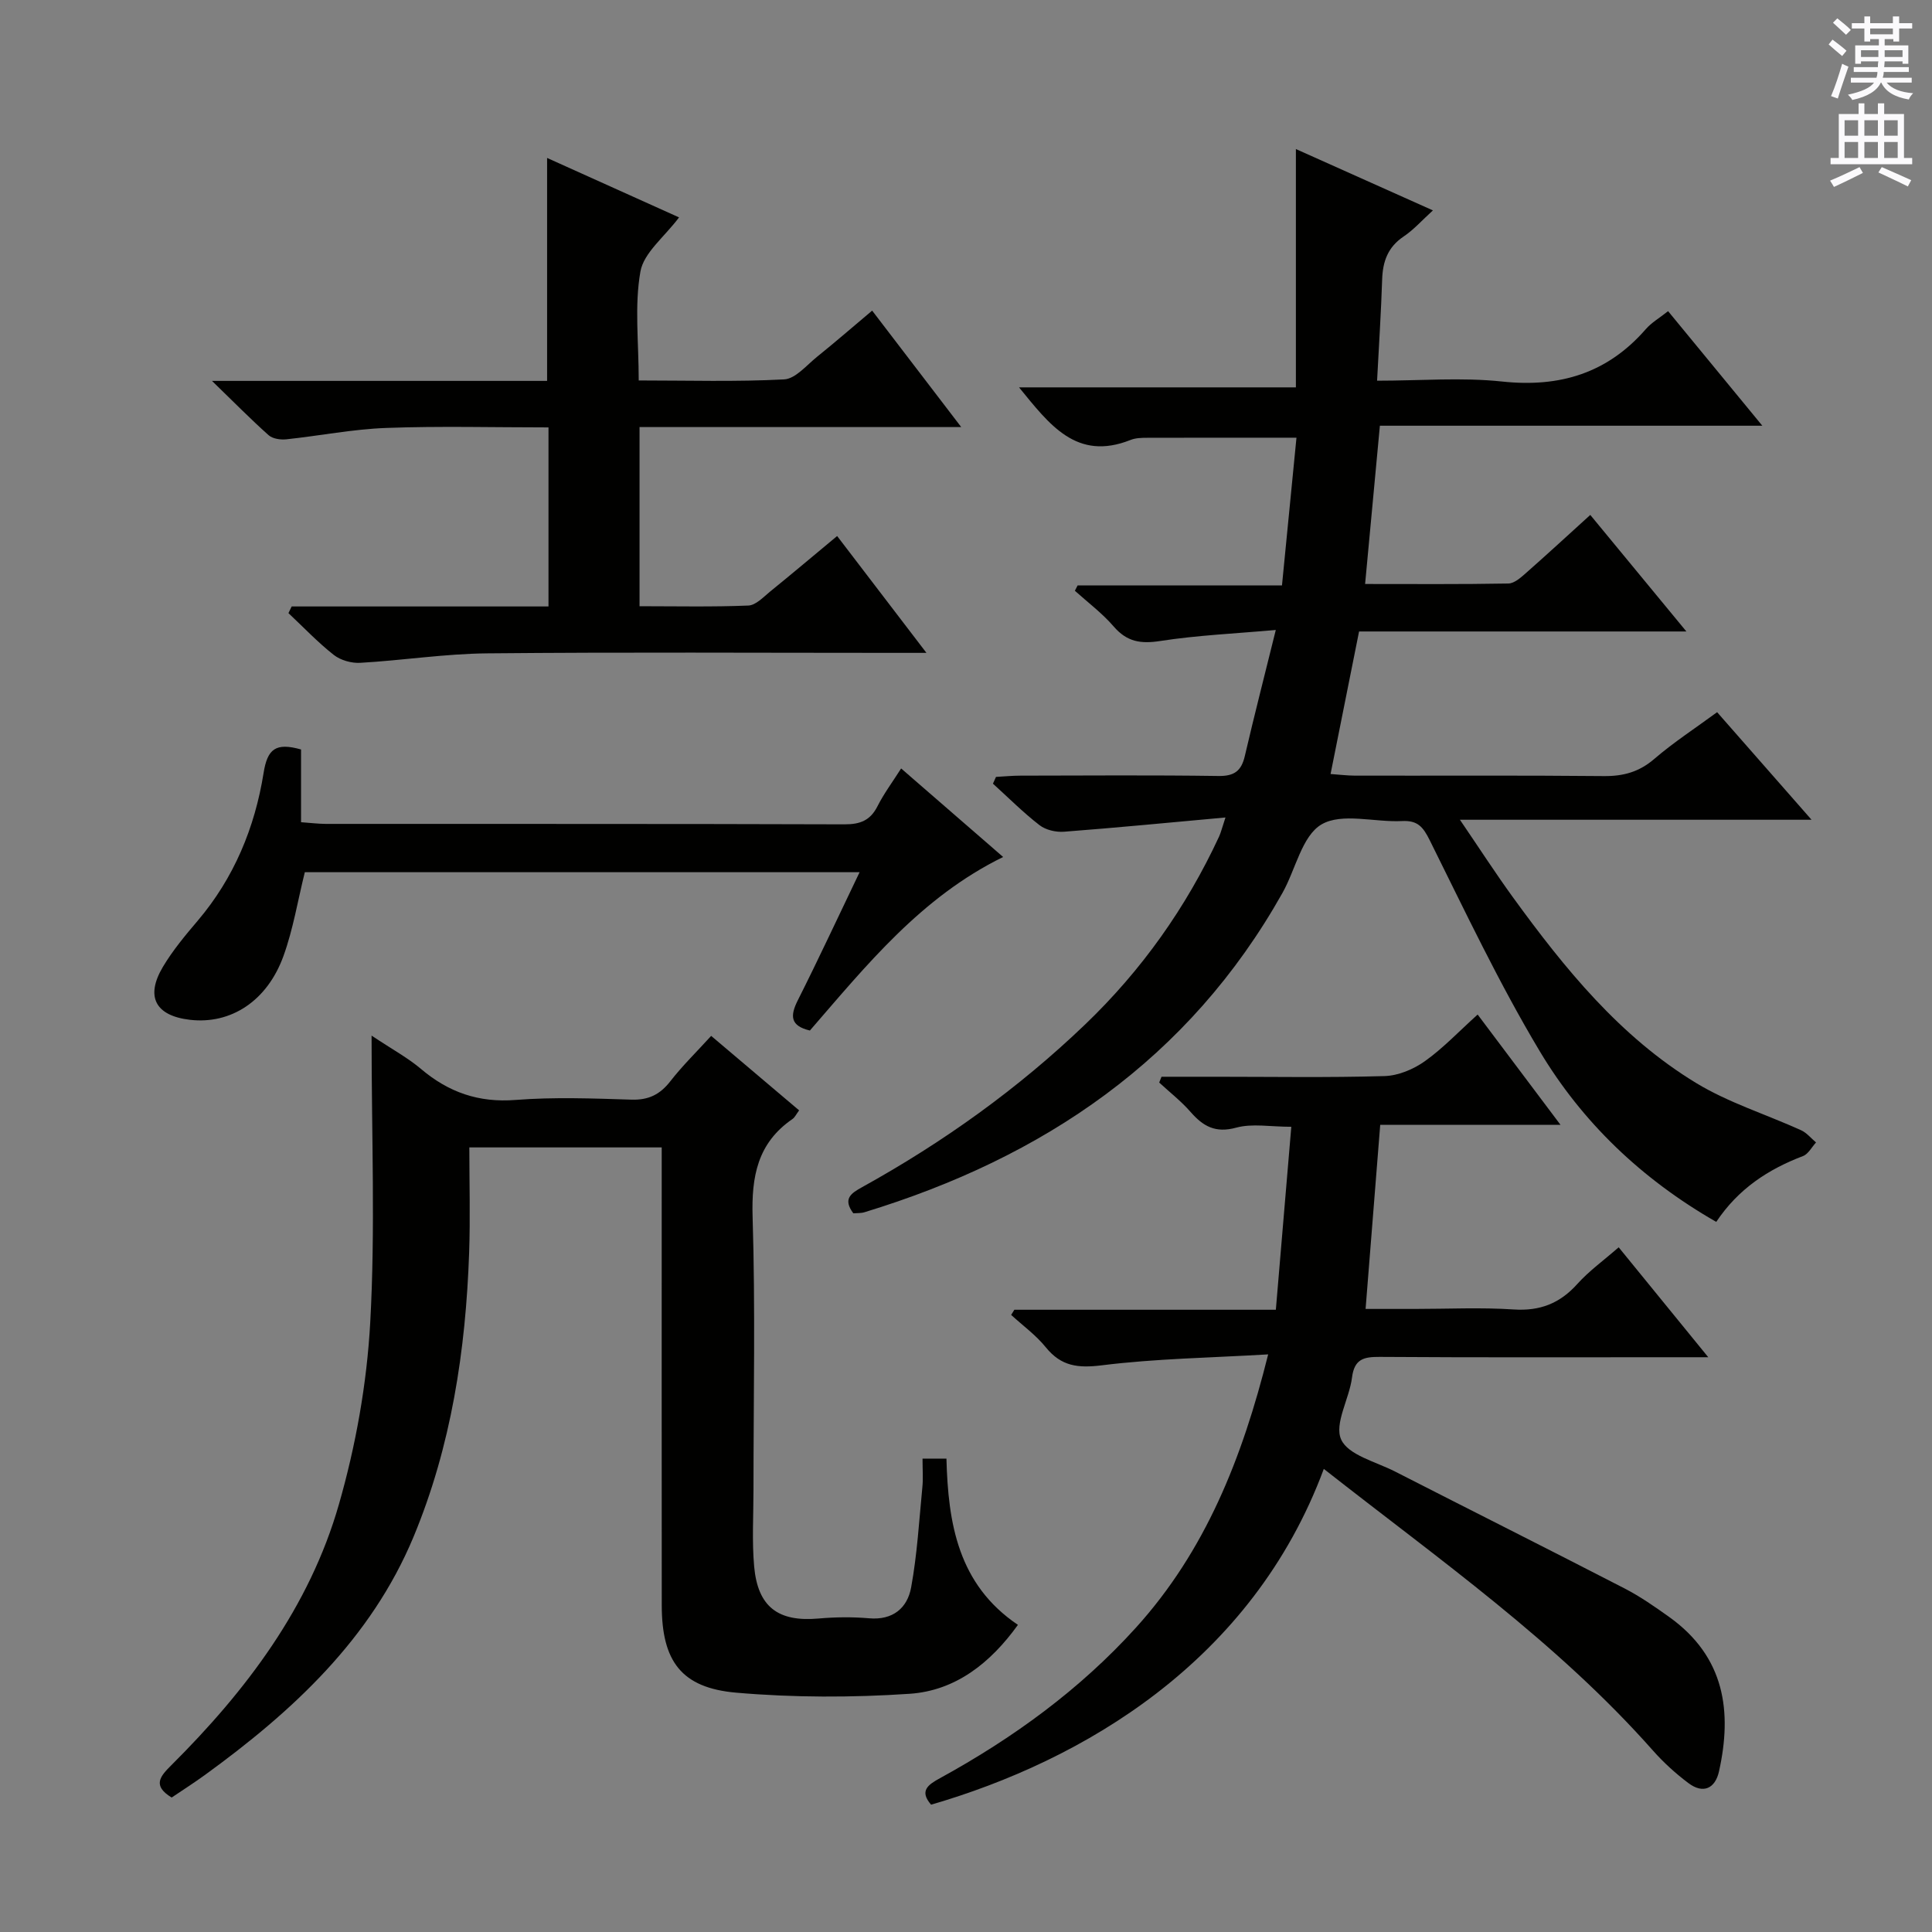 <svg enable-background="new 0 0 400 400" viewBox="0 0 400 400" xmlns="http://www.w3.org/2000/svg"><rect x="0" y="0" width="400" height="400" fill="#808080" stroke="none"/><g fill="#010100"><path d="m355.33 252.98c-15.5-8.89-27.76-20.65-36.57-35.38-8.41-14.06-15.45-28.96-22.76-43.66-1.39-2.79-2.52-4.11-5.73-3.95-5.65.29-12.44-1.78-16.67.7-4.06 2.39-5.36 9.35-8.08 14.18-19.35 34.45-49.5 54.81-86.54 66.11-.76.23-1.61.16-2.31.22-2.22-2.99-.5-4.13 1.82-5.41 16.82-9.31 32.35-20.42 46.23-33.74 11.65-11.18 20.85-24.15 27.66-38.81.4-.86.61-1.8 1.34-3.99-11.68 1.06-22.54 2.12-33.42 2.95-1.68.13-3.79-.36-5.08-1.36-3.4-2.63-6.45-5.7-9.64-8.59.21-.47.42-.93.63-1.4 1.69-.09 3.37-.26 5.06-.26 13.66-.02 27.33-.13 40.99.07 3.3.05 4.76-1.06 5.47-4.15 1.95-8.37 4.09-16.69 6.41-26.08-8.45.75-16.25 1.09-23.92 2.28-4.05.63-6.9.18-9.64-3-2.36-2.74-5.33-4.96-8.04-7.4.19-.37.38-.74.57-1.11h42.31c1.02-10.41 2-20.39 3-30.58-10.76 0-20.84-.01-30.92.02-1.15 0-2.4.03-3.44.45-11.2 4.45-16.79-3.21-23.08-10.89h57.32c0-16.49 0-32.49 0-49.34 9.87 4.42 18.77 8.41 28.37 12.7-2.21 2-3.95 3.99-6.07 5.41-3.26 2.19-4.32 5.16-4.44 8.89-.22 6.76-.66 13.52-1.05 20.96 9.01 0 17.53-.72 25.87.17 11.97 1.28 21.82-1.72 29.77-10.85 1.16-1.34 2.79-2.27 4.61-3.72 6.34 7.7 12.52 15.22 19.51 23.72-27.01 0-52.97 0-79.18 0-1.05 11.22-2.03 21.71-3.06 32.77 10.1 0 19.88.08 29.66-.1 1.25-.02 2.61-1.26 3.69-2.21 4.36-3.84 8.63-7.78 13.27-11.99 6.61 8.02 13.02 15.78 19.9 24.13-22.86 0-45.06 0-67.77 0-1.96 9.82-3.87 19.32-5.9 29.51 1.65.11 3.36.33 5.08.34 17.16.03 34.33-.08 51.49.09 4.06.04 7.32-.86 10.46-3.56 4-3.44 8.47-6.34 13-9.67 6.43 7.32 12.67 14.43 19.55 22.27-24.31 0-47.8 0-72.8 0 4.13 6.06 7.41 11.14 10.96 16.03 10.71 14.75 22.18 28.91 37.97 38.49 6.73 4.08 14.47 6.48 21.7 9.76 1.17.53 2.07 1.67 3.1 2.53-.89.97-1.6 2.4-2.7 2.82-7.18 2.74-13.36 6.74-17.96 13.63z"/><path d="m191 301.99h4.95c.35 13.35 2.38 26.04 14.8 34.42-5.68 7.9-12.92 13.63-22.41 14.27-11.92.8-24.01.8-35.91-.23-11.39-.99-15.41-6.54-15.42-18.07-.03-29.65-.01-59.31-.01-88.96 0-1.82 0-3.65 0-5.86-13.14 0-26.04 0-39.83 0 0 7.24.21 14.52-.04 21.78-.7 20.21-3.71 40.09-11.51 58.84-8.82 21.17-25.07 36.15-43.21 49.32-2.27 1.64-4.63 3.15-6.87 4.66-4.08-2.48-2.35-4.42-.08-6.68 15.52-15.45 28.6-32.73 34.7-53.99 3.5-12.19 5.79-25 6.49-37.65 1.07-19.22.28-38.55.28-59.43 4.37 2.91 7.52 4.61 10.19 6.87 5.73 4.86 11.97 7.06 19.64 6.45 7.95-.62 15.99-.31 23.98-.06 3.54.11 5.9-1.06 8.04-3.8 2.53-3.25 5.5-6.15 8.46-9.4 6.24 5.28 12.15 10.29 18.21 15.42-.61.81-.89 1.46-1.39 1.8-7.23 4.97-8.5 11.91-8.24 20.3.58 18.81.18 37.65.18 56.47 0 5.29-.33 10.62.14 15.87.76 8.4 5 11.5 13.31 10.77 3.47-.31 7.01-.35 10.48-.05 4.94.43 7.93-2.13 8.71-6.39 1.25-6.81 1.65-13.79 2.32-20.7.19-1.78.04-3.6.04-5.97z"/><path d="m274.08 304.12c-14.84 39.99-50 60.42-81.31 69.52-2.46-2.85-.67-4.11 1.83-5.48 15.14-8.3 28.97-18.34 40.6-31.19 14.33-15.85 21.97-34.96 27.36-56.56-11.98.71-23.27.87-34.41 2.26-4.99.62-8.44.21-11.64-3.74-2.03-2.51-4.75-4.48-7.16-6.69.22-.36.44-.71.66-1.07h54.14c1.07-12.64 2.1-24.94 3.2-37.88-4.33 0-8.09-.73-11.41.18-4.32 1.18-6.86-.29-9.47-3.28-1.93-2.21-4.3-4.05-6.47-6.06.16-.4.32-.8.48-1.2h11.19c11.66 0 23.34.2 34.99-.14 2.84-.08 5.99-1.41 8.34-3.08 3.76-2.67 6.98-6.1 10.93-9.66 5.63 7.49 11.07 14.73 17.16 22.84-13.07 0-25.23 0-37.33 0-1.02 12.88-2 25.1-3.03 38.11h10.17c6.83 0 13.69-.34 20.49.11 5.45.36 9.56-1.25 13.18-5.28 2.41-2.68 5.4-4.83 8.56-7.59 6.07 7.45 11.91 14.61 18.55 22.76-2.67 0-4.37 0-6.07 0-20.66 0-41.33.07-61.99-.07-3.3-.02-5.22.46-5.7 4.27-.55 4.4-3.72 9.56-2.25 12.83 1.45 3.23 7.2 4.61 11.15 6.63 15.85 8.1 31.75 16.07 47.57 24.23 3.23 1.67 6.26 3.79 9.23 5.91 11.55 8.28 13.02 19.63 10.28 31.95-.78 3.51-3.24 4.74-6.32 2.43-2.64-1.98-5.13-4.24-7.32-6.71-19.91-22.51-44.34-39.62-68.18-58.35z"/><path d="m132.41 125.51c7.65 0 15.1.17 22.53-.14 1.54-.06 3.11-1.75 4.5-2.89 4.51-3.66 8.96-7.41 13.88-11.5 6.05 7.91 11.91 15.58 18.49 24.19-2.94 0-4.7 0-6.45 0-28.16 0-56.31-.17-84.47.1-8.77.08-17.53 1.46-26.3 1.96-1.82.11-4.08-.53-5.49-1.64-3.33-2.62-6.28-5.74-9.38-8.65.22-.46.45-.92.67-1.38h53.17c0-12.64 0-24.56 0-37.07-11.36 0-22.48-.3-33.58.11-6.93.25-13.82 1.63-20.74 2.36-1.19.12-2.8-.12-3.63-.86-3.66-3.26-7.11-6.77-11.72-11.24h69.38c0-15.54 0-30.55 0-46.16 9.17 4.13 18.17 8.19 27.32 12.31-3.02 4.04-7.31 7.31-8 11.22-1.25 7.08-.35 14.54-.35 22.54 10.26 0 20.2.3 30.1-.22 2.35-.12 4.64-2.92 6.81-4.67 3.75-3.02 7.38-6.17 11.42-9.57 6.02 7.87 11.81 15.45 18.44 24.11-23.01 0-44.7 0-66.6 0z"/><path d="m62.33 155.17v15.06c1.95.14 3.53.34 5.12.35 35.81.02 71.62-.03 107.42.09 3.22.01 5.32-.81 6.8-3.74 1.33-2.63 3.12-5.03 4.9-7.83 7.11 6.17 14 12.15 21.12 18.33-17 8.33-28.29 22.42-40.01 35.93-4.07-.97-4.13-3.02-2.51-6.25 4.32-8.58 8.36-17.29 12.8-26.53-38.82 0-76.96 0-114.86 0-1.46 5.87-2.41 11.78-4.41 17.32-3.38 9.38-10.93 14.22-19.37 13.24-7.14-.83-9.29-4.78-5.59-10.98 2.03-3.4 4.61-6.5 7.19-9.53 7.54-8.88 11.83-19.3 13.64-30.57.79-5.02 2.52-6.37 7.76-4.89z"/></g><path d="m378.6 9.2.8-1c.9.7 1.9 1.4 2.9 2.3l-.9 1.1c-1.1-.9-2-1.7-2.8-2.4zm.5 10.7c.9-2.1 1.6-4.3 2.3-6.7.4.2.8.4 1.3.6-.7 2.1-1.5 4.3-2.2 6.6zm.4-15.2.9-.9c1 .8 2 1.6 2.8 2.4l-1 1c-1-.9-1.9-1.8-2.7-2.5zm12.5-1.3h1.2v1.4h2.7v1.1h-2.7v2.7h-1.2v-.5h-1.8v1.3h4.9v3.8h-1.2v-.5h-3.7c0 .4-.1.9-.1 1.2h5.1v1h-5.2c0 .5-.1.9-.2 1.2h6v1h-5.2c1.1 1.3 2.9 2 5.5 2.2-.4.4-.7.8-.9 1.3-2.9-.5-4.8-1.6-5.7-3.5h-.1c-.8 1.7-2.7 2.9-5.9 3.6-.2-.4-.6-.8-.9-1.1 2.8-.6 4.6-1.4 5.4-2.5h-4.8v-1h5.3c.1-.3.2-.7.2-1.2h-4.9v-1h5c0-.4 0-.8.1-1.2h-3.6v.5h-1.2v-3.8h4.9v-1.3h-1.8v.5h-1.2v-2.7h-2.6v-1.1h2.6v-1.4h1.2v1.4h4.7v-1.4zm-6.7 8.4h3.6c0-.4 0-.9 0-1.4h-3.6zm1.9-4.7h4.7v-1.2h-4.7zm6.7 3.3h-3.7v1.4h3.7z" fill="#fbfafc"/><path d="m384.7 21.4h1.3v2.2h2.8v-2.2h1.3v2.2h4.1v9.1h1.7v1.3h-16.9v-1.3h1.7v-9.1h4.1v-2.2zm.3 13.2.7 1.2c-1.8.9-3.8 1.9-6 2.9-.2-.4-.5-.8-.8-1.3 2.4-1 4.4-2 6.1-2.8zm-3.1-6.5h2.8v-3.2h-2.8zm0 4.6h2.8v-3.3h-2.8zm4.1-4.6h2.8v-3.2h-2.8zm0 4.6h2.8v-3.3h-2.8zm3.6 1.9c2.1.9 4.1 1.8 6.1 2.7l-.7 1.3c-2.2-1.1-4.2-2-6.1-2.9zm3.3-9.7h-2.8v3.2h2.8zm-2.8 7.8h2.8v-3.3h-2.8z" fill="#fbfafc"/></svg>